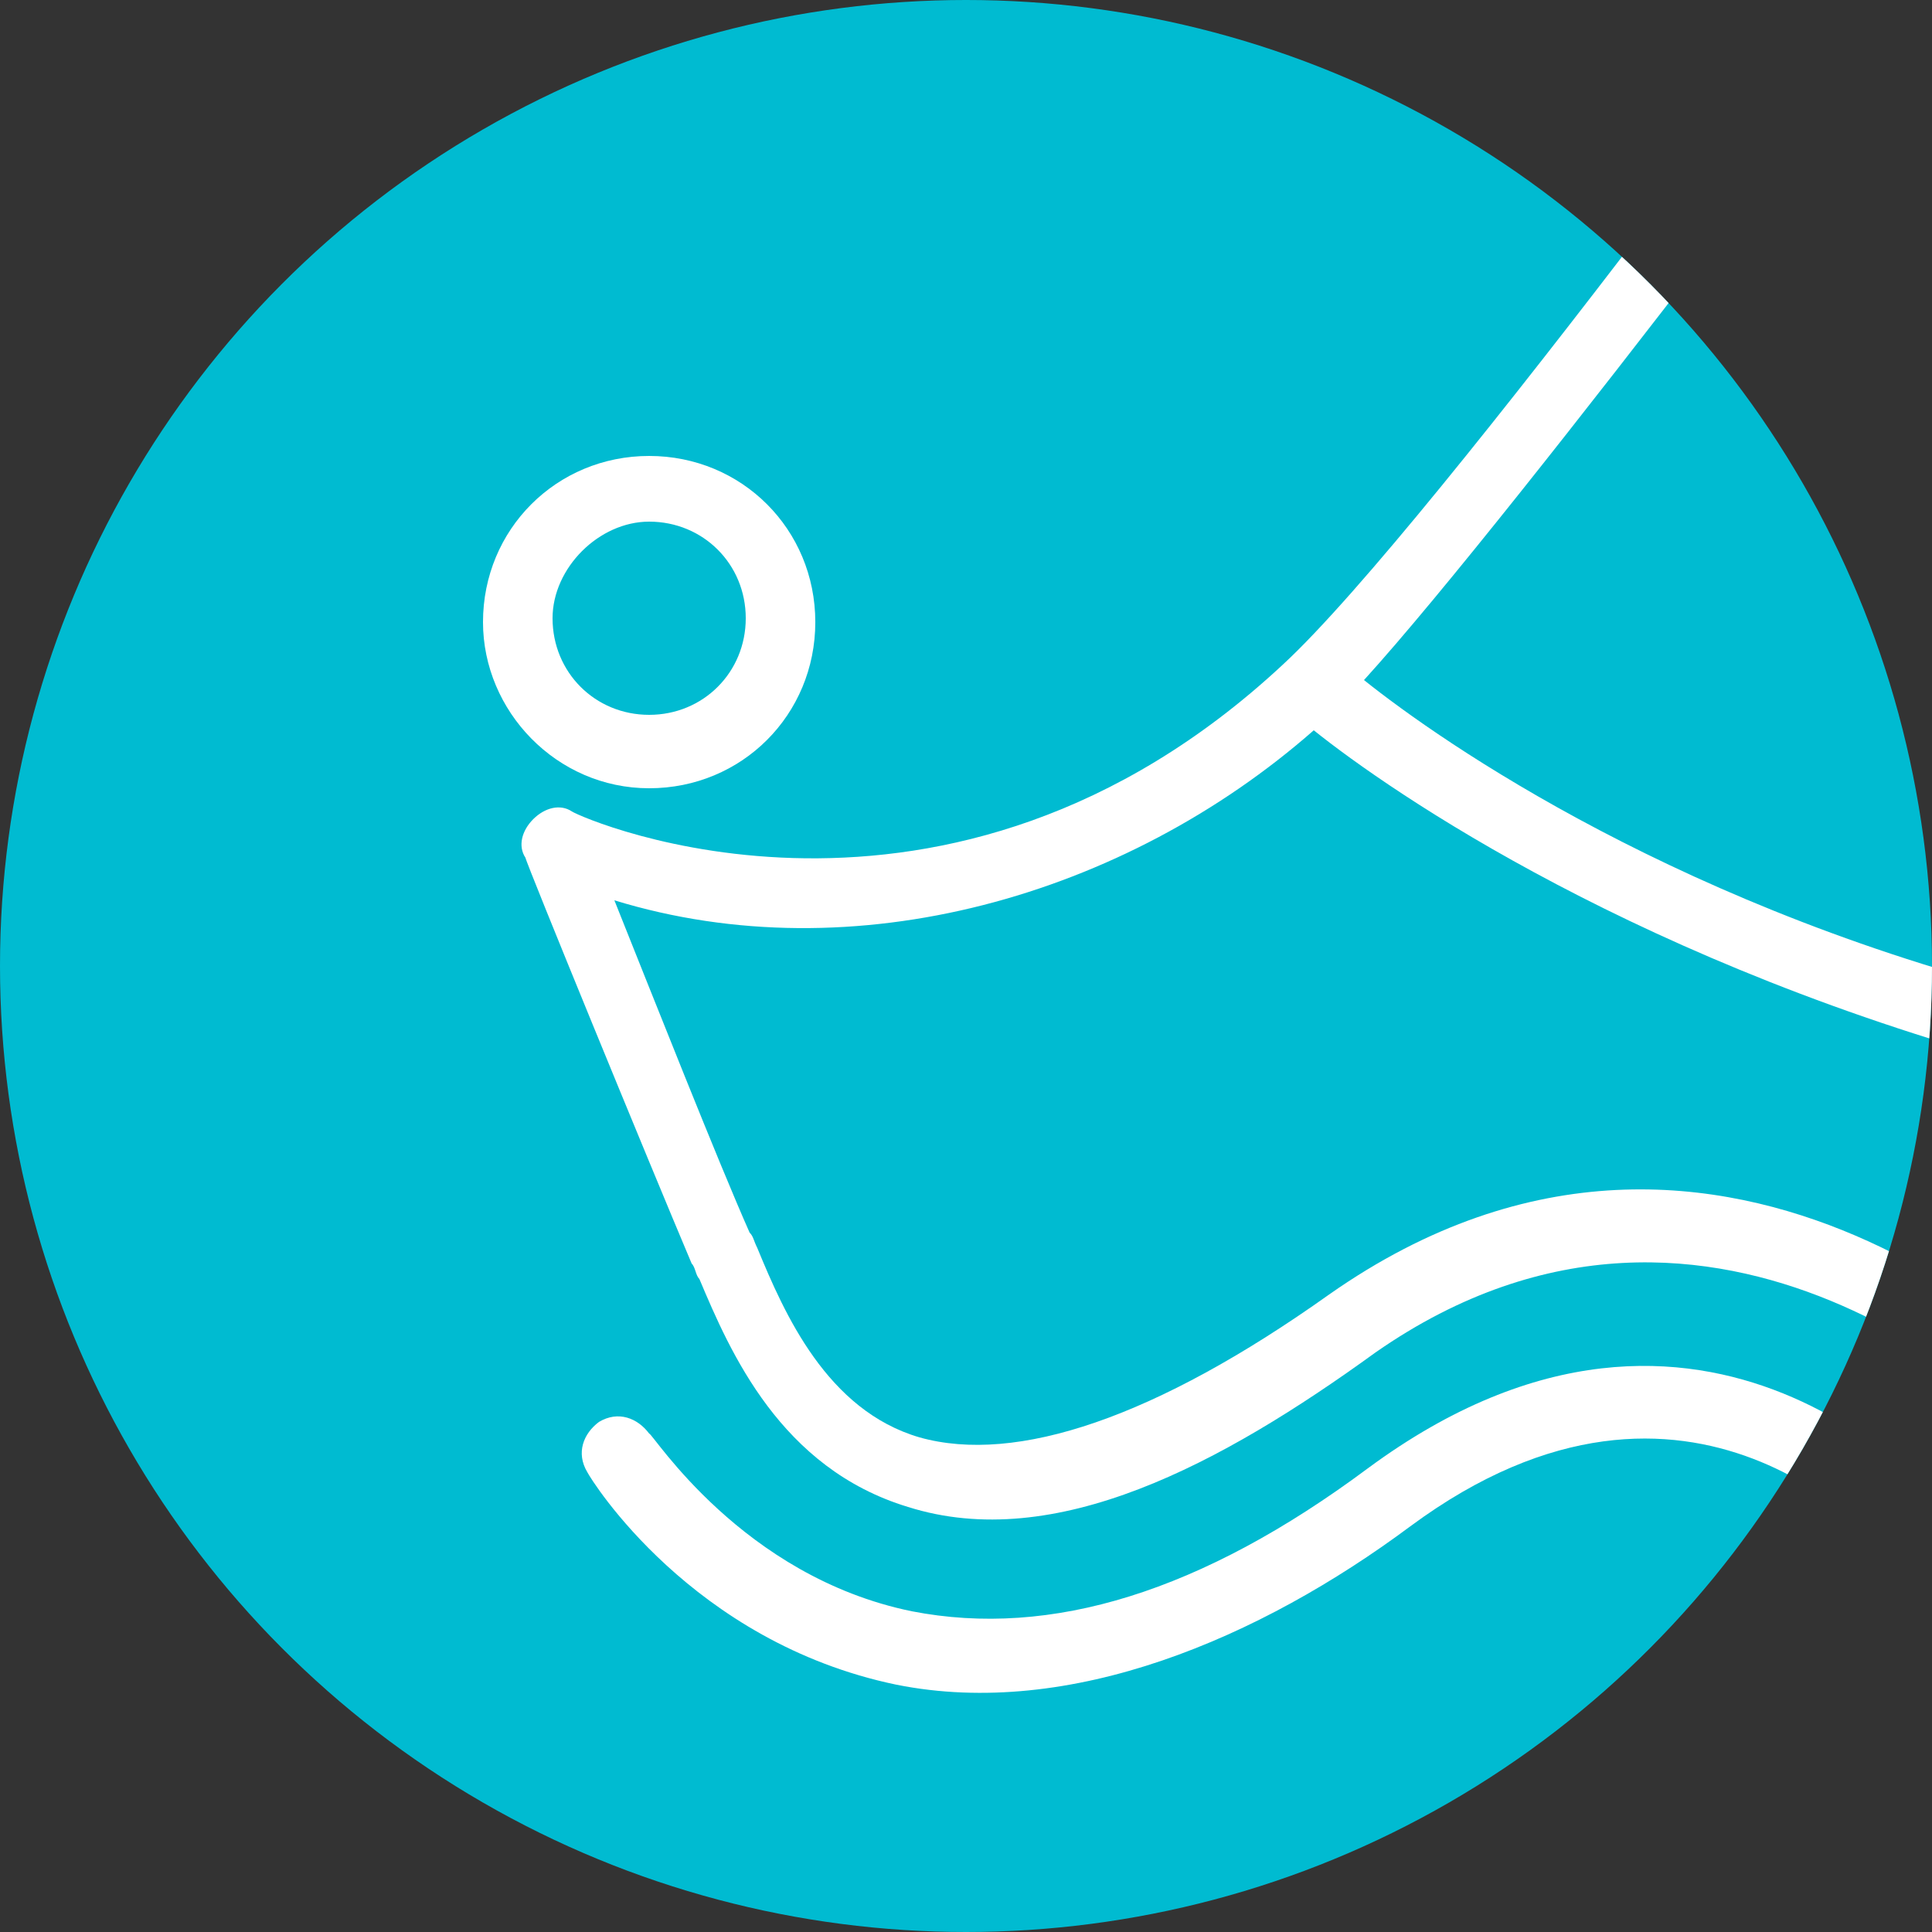 <?xml version="1.0" encoding="utf-8"?>
<!-- Generator: Adobe Illustrator 19.0.0, SVG Export Plug-In . SVG Version: 6.00 Build 0)  -->
<svg version="1.1" id="Layer_1" xmlns="http://www.w3.org/2000/svg" xmlns:xlink="http://www.w3.org/1999/xlink" x="0px" y="0px"
	 width="50px" height="50px" viewBox="0 0 50 50" style="enable-background:new 0 0 50 50;" xml:space="preserve">
<rect x="0" y="0" width="50" height="50" fill="#333333" stroke="none"/>
<style type="text/css">
	.st0{fill:#00BBD1;}
	.st1{clip-path:url(#XMLID_34_);}
	.st2{fill:#FFFFFF;}
</style>
<g>
	<g id="XMLID_32_">
		<circle id="XMLID_52_" class="st0" cx="25" cy="25" r="25"/>
	</g>
	<g>
		<defs>
			<circle id="XMLID_14_" cx="25" cy="25" r="25"/>
		</defs>
		<clipPath id="XMLID_34_">
			<use xlink:href="#XMLID_14_"  style="overflow:visible;"/>
		</clipPath>
		<g class="st1">
			<path class="st2" d="M16.8,20.4c2.4,0,4.3-1.9,4.3-4.3c0-2.4-1.9-4.3-4.3-4.3c-2.4,0-4.3,1.9-4.3,4.3
				C12.5,18.4,14.4,20.4,16.8,20.4z M16.8,13.5c1.4,0,2.5,1.1,2.5,2.5c0,1.4-1.1,2.5-2.5,2.5c-1.4,0-2.5-1.1-2.5-2.5
				C14.3,14.7,15.5,13.5,16.8,13.5z"/>
			<path id="XMLID_29_" class="st2" d="M53.9,36c-0.1-0.1-9.1-9.8-19.5-2.5c-4.5,3.2-8.1,4.4-10.6,3.7c-2.4-0.7-3.5-3.2-4.2-4.9
				c-0.1-0.2-0.1-0.3-0.2-0.4c-0.8-1.8-2.5-6.1-3.5-8.6c6.2,1.9,13.2-0.1,18.1-4.4c2,1.6,8.5,6.1,18.8,8.8c0.7,0.2,1-0.3,1.1-0.7
				c0.1-0.5-0.2-1-0.7-1.1c-9.6-2.3-15.9-6.7-17.9-8.3c4-4.4,15-19.1,15.5-19.8l0,0c0.4-0.6,0.1-1.3-0.4-1.4c-0.4-0.1-0.8,0-1,0.3
				c-0.5,0.7-12.3,16.9-16.2,20.5c-8.7,8.1-18.1,4-18.4,3.8c-0.3-0.2-0.7-0.1-1,0.2c-0.3,0.3-0.4,0.7-0.2,1c0,0.1,3.2,7.9,4.3,10.5
				c0.1,0.1,0.1,0.3,0.2,0.4c0.8,1.9,2.1,4.9,5.4,5.9c3.8,1.2,8.1-1.1,12.1-4c8.9-6.2,16.8,1.9,17.1,2.2c0.3,0.4,0.9,0.4,1.3,0
				C54.2,37,54.2,36.4,53.9,36z"/>
			<path id="XMLID_19_" class="st2" d="M35.4,38c-4.3,3.2-8.2,4.4-11.8,3.7c-4.4-0.9-6.7-4.6-6.8-4.6c-0.3-0.4-0.8-0.6-1.3-0.3
				c-0.4,0.3-0.6,0.8-0.3,1.3c0.1,0.2,2.7,4.4,8,5.5c4.5,0.9,9.4-1.2,13.3-4.1c7.3-5.4,12.2,0.5,12.4,0.7c0.3,0.4,0.9,0.5,1.3,0.1
				c0.4-0.3,0.5-0.9,0.1-1.3C50.3,39,44.2,31.5,35.4,38z"/>
		</g>
	</g>
</g>
</svg>
